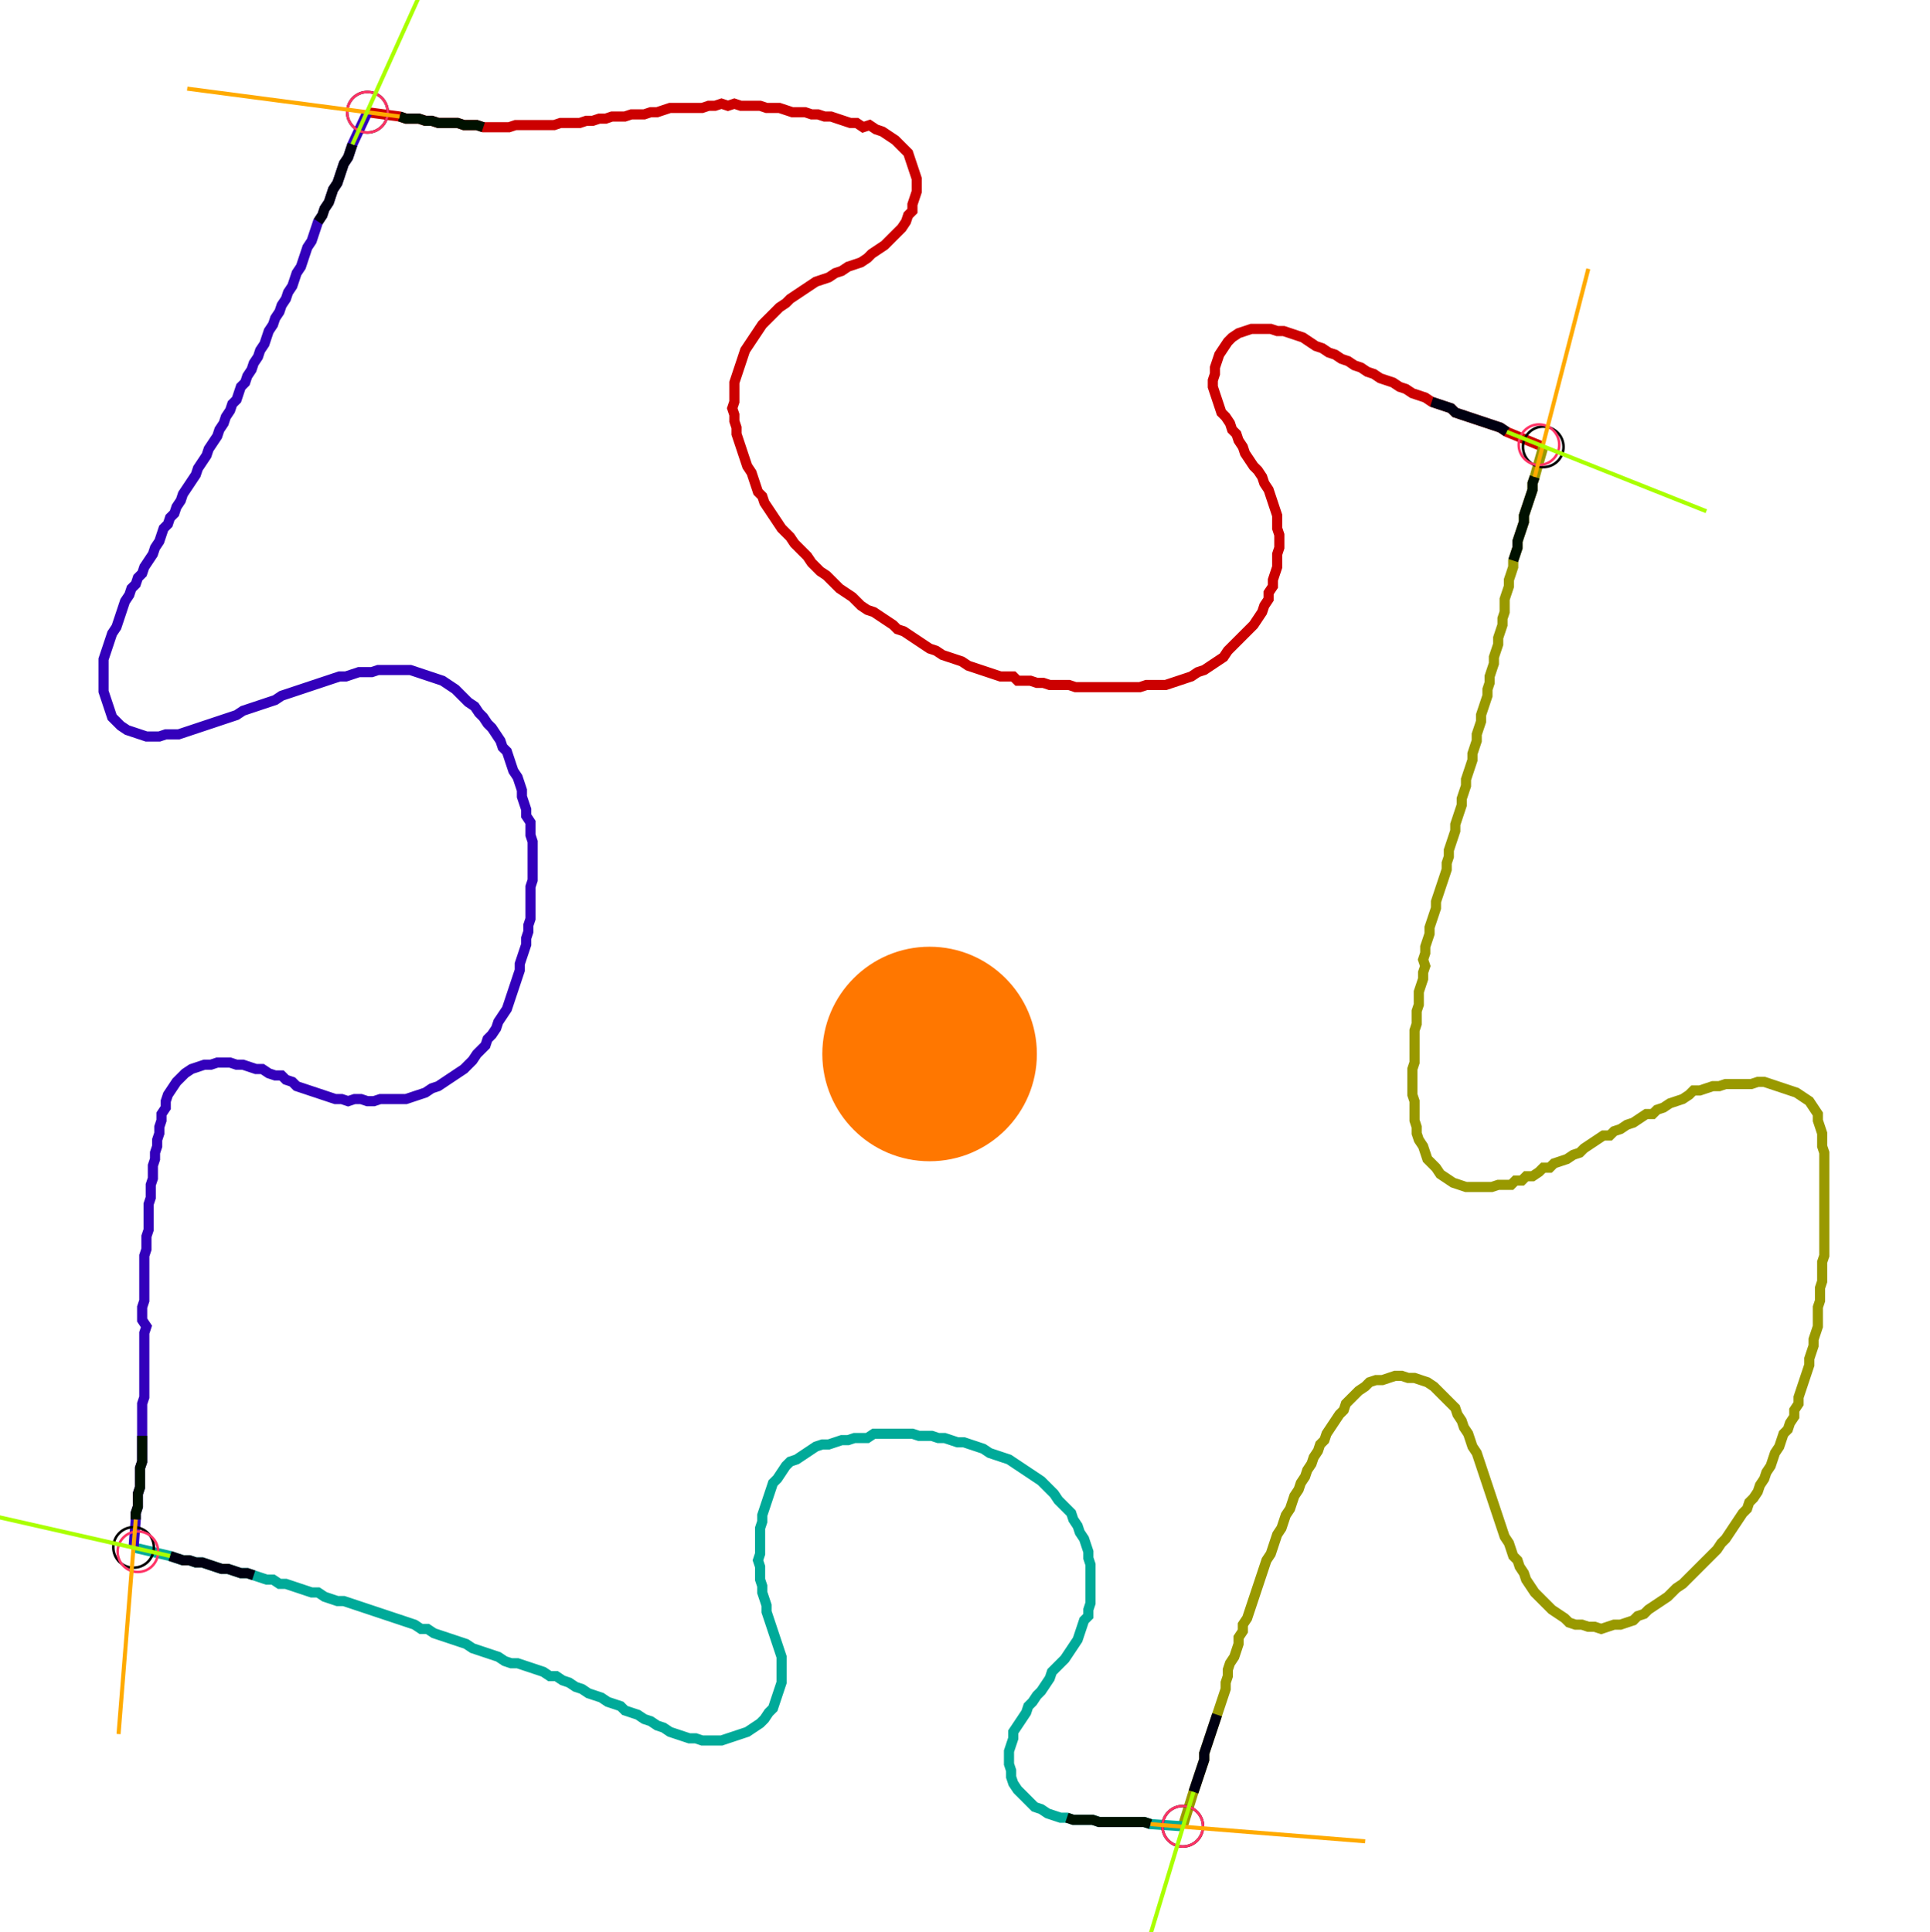 <?xml version="1.0" encoding="UTF-8" standalone="no"?><svg width="511.111" height="511.746" viewBox="-10 -10 190.37 190.582" xmlns="http://www.w3.org/2000/svg" xmlns:xlink="http://www.w3.org/1999/xlink"><polyline points="26.243,1.058 29.418,1.481 30.053,1.693 30.688,1.693 31.323,1.693 31.958,1.905 32.593,1.905 33.228,2.116 33.862,2.116 34.497,2.116 35.132,2.116 35.767,2.328 36.402,2.328 37.037,2.328 37.672,2.54 38.307,2.54 38.942,2.54 39.577,2.54 40.212,2.54 40.847,2.328 41.481,2.328 42.116,2.328 42.751,2.328 43.386,2.328 44.021,2.328 44.656,2.328 45.291,2.116 45.926,2.116 46.561,2.116 47.196,2.116 47.831,1.905 48.466,1.905 49.101,1.693 49.735,1.693 50.37,1.481 51.005,1.481 51.64,1.481 52.275,1.27 52.91,1.27 53.545,1.27 54.18,1.058 54.815,1.058 55.45,0.847 56.085,0.635 56.72,0.635 57.354,0.635 57.989,0.635 58.624,0.635 59.259,0.635 59.894,0.423 60.529,0.423 61.164,0.212 61.799,0.423 62.434,0.212 63.069,0.423 63.704,0.423 64.339,0.423 64.974,0.423 65.608,0.635 66.243,0.635 66.878,0.635 67.513,0.847 68.148,1.058 68.783,1.058 69.418,1.058 70.053,1.27 70.688,1.27 71.323,1.481 71.958,1.481 72.593,1.693 73.228,1.905 73.862,2.116 74.497,2.116 75.132,2.54 75.767,2.328 76.402,2.751 77.037,2.963 77.672,3.386 78.307,3.81 78.73,4.233 79.153,4.656 79.577,5.079 79.788,5.714 80.0,6.349 80.212,6.984 80.423,7.619 80.423,8.254 80.423,8.889 80.212,9.524 80.0,10.159 80.0,10.794 79.577,11.217 79.365,11.852 78.942,12.487 78.519,12.91 78.095,13.333 77.672,13.757 77.249,14.18 76.614,14.603 75.979,15.026 75.556,15.45 74.921,15.873 74.286,16.085 73.651,16.296 73.016,16.72 72.381,16.931 71.746,17.354 71.111,17.566 70.476,17.778 69.841,18.201 69.206,18.624 68.571,19.048 67.937,19.471 67.513,19.894 66.878,20.317 66.455,20.741 66.032,21.164 65.608,21.587 65.185,22.011 64.762,22.646 64.339,23.28 63.915,23.915 63.492,24.55 63.28,25.185 63.069,25.82 62.857,26.455 62.646,27.09 62.434,27.725 62.434,28.36 62.434,28.995 62.434,29.63 62.222,30.265 62.434,30.899 62.434,31.534 62.646,32.169 62.646,32.804 62.857,33.439 63.069,34.074 63.28,34.709 63.492,35.344 63.704,35.979 64.127,36.614 64.339,37.249 64.55,37.884 64.762,38.519 65.185,38.942 65.397,39.577 65.82,40.212 66.243,40.847 66.667,41.481 67.09,42.116 67.513,42.54 67.937,42.963 68.36,43.598 68.783,44.021 69.206,44.444 69.63,44.868 70.053,45.503 70.476,45.926 70.899,46.349 71.534,46.772 71.958,47.196 72.381,47.619 72.804,48.042 73.439,48.466 74.074,48.889 74.497,49.312 74.921,49.735 75.556,50.159 76.19,50.37 76.825,50.794 77.46,51.217 78.095,51.64 78.519,52.063 79.153,52.275 79.788,52.698 80.423,53.122 81.058,53.545 81.693,53.968 82.328,54.18 82.963,54.603 83.598,54.815 84.233,55.026 84.868,55.238 85.503,55.661 86.138,55.873 86.772,56.085 87.407,56.296 88.042,56.508 88.677,56.72 89.312,56.72 89.947,56.72 90.37,57.143 91.005,57.143 91.64,57.143 92.275,57.354 92.91,57.354 93.545,57.566 94.18,57.566 94.815,57.566 95.45,57.566 96.085,57.778 96.72,57.778 97.354,57.778 97.989,57.778 98.624,57.778 99.259,57.778 99.894,57.778 100.529,57.778 101.164,57.778 101.799,57.778 102.434,57.778 103.069,57.566 103.704,57.566 104.339,57.566 104.974,57.566 105.608,57.354 106.243,57.143 106.878,56.931 107.513,56.72 108.148,56.296 108.783,56.085 109.418,55.661 110.053,55.238 110.688,54.815 111.111,54.18 111.534,53.757 111.958,53.333 112.381,52.91 112.804,52.487 113.228,52.063 113.651,51.64 114.074,51.005 114.497,50.37 114.709,49.735 115.132,49.101 115.132,48.466 115.556,47.831 115.556,47.196 115.767,46.561 115.979,45.926 115.979,45.291 115.979,44.656 116.19,44.021 116.19,43.386 116.19,42.751 115.979,42.116 115.979,41.481 115.979,40.847 115.767,40.212 115.556,39.577 115.344,38.942 115.132,38.307 114.709,37.672 114.497,37.037 114.074,36.402 113.651,35.979 113.228,35.344 112.804,34.709 112.593,34.074 112.169,33.439 111.958,32.804 111.534,32.381 111.323,31.746 110.899,31.111 110.476,30.688 110.265,30.053 110.053,29.418 109.841,28.783 109.63,28.148 109.63,27.513 109.841,26.878 109.841,26.243 110.053,25.608 110.265,24.974 110.688,24.339 111.111,23.704 111.534,23.28 112.169,22.857 112.804,22.646 113.439,22.434 114.074,22.434 114.709,22.434 115.344,22.434 115.979,22.646 116.614,22.646 117.249,22.857 117.884,23.069 118.519,23.28 119.153,23.704 119.788,24.127 120.423,24.339 121.058,24.762 121.693,24.974 122.328,25.397 122.963,25.608 123.598,26.032 124.233,26.243 124.868,26.667 125.503,26.878 126.138,27.302 126.772,27.513 127.407,27.725 128.042,28.148 128.677,28.36 129.312,28.783 129.947,28.995 130.582,29.206 131.217,29.63 131.852,29.841 132.487,30.053 133.122,30.265 133.545,30.688 134.18,30.899 134.815,31.111 135.45,31.323 136.085,31.534 136.72,31.746 137.354,31.958 137.989,32.169 138.624,32.593 142.222,34.074" style="fill:none; stroke:#cc0000; stroke-width:1.0"  /><polyline points="142.222,34.074 141.376,37.037 141.164,37.672 141.164,38.307 140.952,38.942 140.741,39.577 140.529,40.212 140.317,40.847 140.317,41.481 140.106,42.116 139.894,42.751 139.683,43.386 139.683,44.021 139.471,44.656 139.259,45.291 139.259,45.926 139.048,46.561 138.836,47.196 138.836,47.831 138.624,48.466 138.413,49.101 138.413,49.735 138.413,50.37 138.201,51.005 138.201,51.64 137.989,52.275 137.778,52.91 137.778,53.545 137.566,54.18 137.354,54.815 137.354,55.45 137.143,56.085 136.931,56.72 136.931,57.354 136.72,57.989 136.72,58.624 136.508,59.259 136.296,59.894 136.085,60.529 136.085,61.164 135.873,61.799 135.661,62.434 135.661,63.069 135.45,63.704 135.238,64.339 135.238,64.974 135.026,65.608 134.815,66.243 134.603,66.878 134.603,67.513 134.392,68.148 134.18,68.783 134.18,69.418 133.968,70.053 133.757,70.688 133.545,71.323 133.545,71.958 133.333,72.593 133.122,73.228 132.91,73.862 132.91,74.497 132.698,75.132 132.698,75.767 132.487,76.402 132.275,77.037 132.063,77.672 131.852,78.307 131.64,78.942 131.64,79.577 131.429,80.212 131.217,80.847 131.005,81.481 131.005,82.116 130.794,82.751 130.582,83.386 130.582,84.021 130.37,84.656 130.582,85.291 130.37,85.926 130.37,86.561 130.159,87.196 129.947,87.831 129.947,88.466 129.947,89.101 129.735,89.735 129.735,90.37 129.735,91.005 129.524,91.64 129.524,92.275 129.524,92.91 129.524,93.545 129.524,94.18 129.524,94.815 129.312,95.45 129.312,96.085 129.312,96.72 129.312,97.354 129.312,97.989 129.524,98.624 129.524,99.259 129.524,99.894 129.524,100.529 129.735,101.164 129.735,101.799 129.947,102.434 130.37,103.069 130.582,103.704 130.794,104.339 131.217,104.762 131.64,105.185 132.063,105.82 132.698,106.243 133.333,106.667 133.968,106.878 134.603,107.09 135.238,107.09 135.873,107.09 136.508,107.09 137.143,107.09 137.778,106.878 138.413,106.878 139.048,106.878 139.471,106.455 140.106,106.455 140.529,106.032 141.164,106.032 141.799,105.608 142.222,105.185 142.857,105.185 143.28,104.762 143.915,104.55 144.55,104.339 145.185,103.915 145.82,103.704 146.243,103.28 146.878,102.857 147.513,102.434 148.148,102.011 148.783,102.011 149.206,101.587 149.841,101.376 150.476,100.952 151.111,100.741 151.746,100.317 152.381,99.894 153.016,99.894 153.439,99.471 154.074,99.259 154.709,98.836 155.344,98.624 155.979,98.413 156.614,97.989 157.037,97.566 157.672,97.566 158.307,97.354 158.942,97.143 159.577,97.143 160.212,96.931 160.847,96.931 161.481,96.931 162.116,96.931 162.751,96.931 163.386,96.72 164.021,96.72 164.656,96.931 165.291,97.143 165.926,97.354 166.561,97.566 167.196,97.778 167.831,98.201 168.466,98.624 168.889,99.259 169.312,99.894 169.312,100.529 169.524,101.164 169.735,101.799 169.735,102.434 169.735,103.069 169.947,103.704 169.947,104.339 169.947,104.974 169.947,105.608 169.947,106.243 169.947,106.878 169.947,107.513 169.947,108.148 169.947,108.783 169.947,109.418 169.947,110.053 169.947,110.688 169.947,111.323 169.947,111.958 169.947,112.593 169.947,113.228 169.947,113.862 169.735,114.497 169.735,115.132 169.735,115.767 169.735,116.402 169.524,117.037 169.524,117.672 169.524,118.307 169.312,118.942 169.312,119.577 169.312,120.212 169.312,120.847 169.101,121.481 168.889,122.116 168.889,122.751 168.677,123.386 168.466,124.021 168.466,124.656 168.254,125.291 168.042,125.926 167.831,126.561 167.619,127.196 167.407,127.831 167.407,128.466 166.984,129.101 166.984,129.735 166.561,130.37 166.349,131.005 165.926,131.429 165.714,132.063 165.503,132.698 165.079,133.333 164.868,133.968 164.656,134.603 164.233,135.238 164.021,135.873 163.598,136.508 163.386,137.143 162.963,137.778 162.54,138.201 162.328,138.836 161.905,139.259 161.481,139.894 161.058,140.529 160.635,141.164 160.212,141.799 159.788,142.222 159.365,142.857 158.942,143.28 158.519,143.704 158.095,144.127 157.672,144.55 157.249,144.974 156.825,145.397 156.402,145.82 155.979,146.243 155.344,146.667 154.921,147.09 154.497,147.513 153.862,147.937 153.228,148.36 152.593,148.783 152.169,149.206 151.534,149.418 151.111,149.841 150.476,150.053 149.841,150.265 149.206,150.265 148.571,150.476 147.937,150.688 147.302,150.476 146.667,150.476 146.032,150.265 145.397,150.265 144.762,150.053 144.339,149.63 143.704,149.206 143.069,148.783 142.646,148.36 142.222,147.937 141.799,147.513 141.376,147.09 140.952,146.455 140.529,145.82 140.317,145.185 139.894,144.55 139.683,143.915 139.259,143.492 139.048,142.857 138.836,142.222 138.413,141.587 138.201,140.952 137.989,140.317 137.778,139.683 137.566,139.048 137.354,138.413 137.143,137.778 136.931,137.143 136.72,136.508 136.508,135.873 136.296,135.238 136.085,134.603 135.873,133.968 135.661,133.333 135.238,132.698 135.026,132.063 134.815,131.429 134.392,130.794 134.18,130.159 133.757,129.524 133.545,128.889 133.122,128.466 132.698,128.042 132.275,127.619 131.852,127.196 131.429,126.772 130.794,126.349 130.159,126.138 129.524,125.926 128.889,125.926 128.254,125.714 127.619,125.714 126.984,125.926 126.349,126.138 125.714,126.138 125.079,126.349 124.656,126.772 124.021,127.196 123.598,127.619 123.175,128.042 122.751,128.466 122.54,129.101 122.116,129.524 121.693,130.159 121.27,130.794 120.847,131.429 120.635,132.063 120.212,132.487 120,133.122 119.577,133.757 119.365,134.392 118.942,135.026 118.73,135.661 118.307,136.296 118.095,136.931 117.672,137.566 117.46,138.201 117.249,138.836 116.825,139.471 116.614,140.106 116.402,140.741 115.979,141.376 115.767,142.011 115.556,142.646 115.344,143.28 114.921,143.915 114.709,144.55 114.497,145.185 114.286,145.82 114.074,146.455 113.862,147.09 113.651,147.725 113.439,148.36 113.228,148.995 113.016,149.63 112.593,150.265 112.593,150.899 112.169,151.534 112.169,152.169 111.958,152.804 111.746,153.439 111.323,154.074 111.111,154.709 111.111,155.344 110.899,155.979 110.899,156.614 110.688,157.249 110.476,157.884 110.265,158.519 110.053,159.153 109.841,159.788 109.63,160.423 109.418,161.058 109.206,161.693 108.995,162.328 108.783,162.963 108.783,163.598 108.571,164.233 108.36,164.868 108.148,165.503 107.937,166.138 107.725,166.772 106.667,170.159" style="fill:none; stroke:#999900; stroke-width:1.0"  /><polyline points="106.667,170.159 103.492,169.947 102.857,169.735 102.222,169.735 101.587,169.735 100.952,169.735 100.317,169.735 99.683,169.735 99.048,169.735 98.413,169.735 97.778,169.524 97.143,169.524 96.508,169.524 95.873,169.524 95.238,169.312 94.603,169.312 93.968,169.101 93.333,168.889 92.698,168.466 92.063,168.254 91.64,167.831 91.217,167.407 90.794,166.984 90.37,166.561 89.947,165.926 89.735,165.291 89.735,164.656 89.524,164.021 89.524,163.386 89.524,162.751 89.735,162.116 89.947,161.481 89.947,160.847 90.37,160.212 90.794,159.577 91.217,158.942 91.429,158.307 91.852,157.884 92.275,157.249 92.698,156.825 93.122,156.19 93.545,155.556 93.757,154.921 94.18,154.497 94.603,154.074 95.026,153.651 95.45,153.016 95.873,152.381 96.296,151.746 96.508,151.111 96.72,150.476 96.931,149.841 97.354,149.418 97.354,148.783 97.566,148.148 97.566,147.513 97.566,146.878 97.566,146.243 97.566,145.608 97.566,144.974 97.566,144.339 97.354,143.704 97.354,143.069 97.143,142.434 96.931,141.799 96.508,141.164 96.296,140.529 95.873,139.894 95.661,139.259 95.238,138.836 94.815,138.413 94.392,137.989 93.968,137.354 93.545,136.931 93.122,136.508 92.698,136.085 92.063,135.661 91.429,135.238 90.794,134.815 90.159,134.392 89.524,133.968 88.889,133.757 88.254,133.545 87.619,133.333 86.984,132.91 86.349,132.698 85.714,132.487 85.079,132.275 84.444,132.275 83.81,132.063 83.175,131.852 82.54,131.852 81.905,131.64 81.27,131.64 80.635,131.64 80.0,131.429 79.365,131.429 78.73,131.429 78.095,131.429 77.46,131.429 76.825,131.429 76.19,131.429 75.556,131.852 74.921,131.852 74.286,131.852 73.651,132.063 73.016,132.063 72.381,132.275 71.746,132.487 71.111,132.487 70.476,132.698 69.841,133.122 69.206,133.545 68.571,133.968 67.937,134.18 67.513,134.603 67.09,135.238 66.667,135.873 66.243,136.296 66.032,136.931 65.82,137.566 65.608,138.201 65.397,138.836 65.185,139.471 65.185,140.106 64.974,140.741 64.974,141.376 64.974,142.011 64.974,142.646 64.974,143.28 64.762,143.915 64.974,144.55 64.974,145.185 64.974,145.82 65.185,146.455 65.185,147.09 65.397,147.725 65.608,148.36 65.608,148.995 65.82,149.63 66.032,150.265 66.243,150.899 66.455,151.534 66.667,152.169 66.878,152.804 67.09,153.439 67.09,154.074 67.09,154.709 67.09,155.344 67.09,155.979 66.878,156.614 66.667,157.249 66.455,157.884 66.243,158.519 65.82,158.942 65.397,159.577 64.974,160.0 64.339,160.423 63.704,160.847 63.069,161.058 62.434,161.27 61.799,161.481 61.164,161.693 60.529,161.693 59.894,161.693 59.259,161.693 58.624,161.481 57.989,161.481 57.354,161.27 56.72,161.058 56.085,160.847 55.45,160.423 54.815,160.212 54.18,159.788 53.545,159.577 52.91,159.153 52.275,158.942 51.64,158.73 51.217,158.307 50.582,158.095 49.947,157.884 49.312,157.46 48.677,157.249 48.042,157.037 47.407,156.614 46.772,156.402 46.138,155.979 45.503,155.767 44.868,155.344 44.233,155.344 43.598,154.921 42.963,154.709 42.328,154.497 41.693,154.286 41.058,154.074 40.423,154.074 39.788,153.862 39.153,153.439 38.519,153.228 37.884,153.016 37.249,152.804 36.614,152.593 35.979,152.169 35.344,151.958 34.709,151.746 34.074,151.534 33.439,151.323 32.804,151.111 32.169,150.688 31.534,150.688 30.899,150.265 30.265,150.053 29.63,149.841 28.995,149.63 28.36,149.418 27.725,149.206 27.09,148.995 26.455,148.783 25.82,148.571 25.185,148.36 24.55,148.148 23.915,147.937 23.28,147.937 22.646,147.725 22.011,147.513 21.376,147.09 20.741,147.09 20.106,146.878 19.471,146.667 18.836,146.455 18.201,146.243 17.566,146.243 16.931,145.82 16.296,145.82 15.661,145.608 15.026,145.397 14.392,145.185 13.757,145.185 13.122,144.974 12.487,144.762 11.852,144.762 11.217,144.55 10.582,144.339 9.947,144.127 9.312,144.127 8.677,143.915 8.042,143.915 7.407,143.704 6.772,143.492 3.175,142.646" style="fill:none; stroke:#00aa99; stroke-width:1.0"  /><polyline points="3.175,142.646 3.386,139.894 3.386,139.259 3.598,138.624 3.598,137.989 3.598,137.354 3.81,136.72 3.81,136.085 3.81,135.45 3.81,134.815 4.021,134.18 4.021,133.545 4.021,132.91 4.021,132.275 4.021,131.64 4.021,131.005 4.021,130.37 4.021,129.735 4.021,129.101 4.021,128.466 4.233,127.831 4.233,127.196 4.233,126.561 4.233,125.926 4.233,125.291 4.233,124.656 4.233,124.021 4.233,123.386 4.233,122.751 4.233,122.116 4.233,121.481 4.444,120.847 4.021,120.212 4.021,119.577 4.021,118.942 4.233,118.307 4.233,117.672 4.233,117.037 4.233,116.402 4.233,115.767 4.233,115.132 4.233,114.497 4.233,113.862 4.444,113.228 4.444,112.593 4.444,111.958 4.656,111.323 4.656,110.688 4.656,110.053 4.656,109.418 4.656,108.783 4.868,108.148 4.868,107.513 4.868,106.878 5.079,106.243 5.079,105.608 5.079,104.974 5.291,104.339 5.291,103.704 5.503,103.069 5.503,102.434 5.714,101.799 5.714,101.164 5.926,100.529 5.926,99.894 6.349,99.259 6.349,98.624 6.561,97.989 6.984,97.354 7.407,96.72 7.831,96.296 8.254,95.873 8.889,95.45 9.524,95.238 10.159,95.026 10.794,95.026 11.429,94.815 12.063,94.815 12.698,94.815 13.333,95.026 13.968,95.026 14.603,95.238 15.238,95.45 15.873,95.45 16.508,95.873 17.143,96.085 17.778,96.085 18.201,96.508 18.836,96.72 19.259,97.143 19.894,97.354 20.529,97.566 21.164,97.778 21.799,97.989 22.434,98.201 23.069,98.413 23.704,98.413 24.339,98.624 24.974,98.413 25.608,98.413 26.243,98.624 26.878,98.624 27.513,98.413 28.148,98.413 28.783,98.413 29.418,98.413 30.053,98.413 30.688,98.201 31.323,97.989 31.958,97.778 32.593,97.354 33.228,97.143 33.862,96.72 34.497,96.296 35.132,95.873 35.767,95.45 36.19,95.026 36.614,94.603 37.037,93.968 37.46,93.545 37.884,93.122 38.095,92.487 38.519,92.063 38.942,91.429 39.153,90.794 39.577,90.159 40.0,89.524 40.212,88.889 40.423,88.254 40.635,87.619 40.847,86.984 41.058,86.349 41.27,85.714 41.27,85.079 41.481,84.444 41.693,83.81 41.905,83.175 41.905,82.54 42.116,81.905 42.116,81.27 42.328,80.635 42.328,80.0 42.328,79.365 42.328,78.73 42.328,78.095 42.328,77.46 42.54,76.825 42.54,76.19 42.54,75.556 42.54,74.921 42.54,74.286 42.54,73.651 42.54,73.016 42.328,72.381 42.328,71.746 42.328,71.111 41.905,70.476 41.905,69.841 41.693,69.206 41.481,68.571 41.481,67.937 41.27,67.302 41.058,66.667 40.635,66.032 40.423,65.397 40.212,64.762 40.0,64.127 39.577,63.704 39.365,63.069 38.942,62.434 38.519,61.799 38.095,61.376 37.672,60.741 37.249,60.317 36.825,59.683 36.19,59.259 35.767,58.836 35.344,58.413 34.921,57.989 34.286,57.566 33.651,57.143 33.016,56.931 32.381,56.72 31.746,56.508 31.111,56.296 30.476,56.085 29.841,56.085 29.206,56.085 28.571,56.085 27.937,56.085 27.302,56.085 26.667,56.296 26.032,56.296 25.397,56.296 24.762,56.508 24.127,56.72 23.492,56.72 22.857,56.931 22.222,57.143 21.587,57.354 20.952,57.566 20.317,57.778 19.683,57.989 19.048,58.201 18.413,58.413 17.778,58.624 17.143,59.048 16.508,59.259 15.873,59.471 15.238,59.683 14.603,59.894 13.968,60.106 13.333,60.529 12.698,60.741 12.063,60.952 11.429,61.164 10.794,61.376 10.159,61.587 9.524,61.799 8.889,62.011 8.254,62.222 7.619,62.434 6.984,62.434 6.349,62.434 5.714,62.646 5.079,62.646 4.444,62.646 3.81,62.434 3.175,62.222 2.54,62.011 1.905,61.587 1.481,61.164 1.058,60.741 0.847,60.106 0.635,59.471 0.423,58.836 0.212,58.201 0.212,57.566 0.212,56.931 0.212,56.296 0.212,55.661 0.212,55.026 0.423,54.392 0.635,53.757 0.847,53.122 1.058,52.487 1.481,51.852 1.693,51.217 1.905,50.582 2.116,49.947 2.328,49.312 2.751,48.677 2.963,48.042 3.386,47.619 3.598,46.984 4.021,46.561 4.233,45.926 4.656,45.291 5.079,44.656 5.291,44.021 5.714,43.386 5.926,42.751 6.138,42.116 6.561,41.693 6.772,41.058 7.196,40.635 7.407,40.0 7.831,39.365 8.042,38.73 8.466,38.095 8.889,37.46 9.312,36.825 9.524,36.19 9.947,35.556 10.37,34.921 10.582,34.286 11.005,33.651 11.429,33.016 11.64,32.381 12.063,31.746 12.275,31.111 12.698,30.476 12.91,29.841 13.333,29.418 13.545,28.783 13.757,28.148 14.18,27.725 14.392,27.09 14.815,26.455 15.026,25.82 15.45,25.185 15.661,24.55 16.085,23.915 16.296,23.28 16.508,22.646 16.931,22.011 17.143,21.376 17.566,20.741 17.778,20.106 18.201,19.471 18.413,18.836 18.836,18.201 19.048,17.566 19.259,16.931 19.683,16.296 19.894,15.661 20.106,15.026 20.317,14.392 20.741,13.757 20.952,13.122 21.164,12.487 21.376,11.852 21.799,11.217 22.011,10.582 22.434,9.947 22.646,9.312 22.857,8.677 23.28,8.042 23.492,7.407 23.704,6.772 23.915,6.138 24.339,5.503 24.55,4.868 24.762,4.233 26.243,1.058" style="fill:none; stroke:#3300bb; stroke-width:1.0"  /><circle cx="26.243" cy="1.058" r="2.0" style="fill:none; stroke:#000000aa; stroke-width:0.25" /><circle cx="142.222" cy="34.074" r="2.0" style="fill:none; stroke:#000000aa; stroke-width:0.25" /><circle cx="106.667" cy="170.159" r="2.0" style="fill:none; stroke:#000000aa; stroke-width:0.25" /><circle cx="3.175" cy="142.646" r="2.0" style="fill:none; stroke:#000000aa; stroke-width:0.25" /><circle cx="26.243" cy="1.058" r="2.0" style="fill:none; stroke:#ff3366aa; stroke-width:0.25" /><circle cx="141.799" cy="33.862" r="2.0" style="fill:none; stroke:#ff3366aa; stroke-width:0.25" /><circle cx="106.667" cy="170.159" r="2.0" style="fill:none; stroke:#ff3366aa; stroke-width:0.25" /><circle cx="3.598" cy="143.069" r="2.0" style="fill:none; stroke:#ff3366aa; stroke-width:0.25" /><polyline points="37.672,2.54 37.037,2.328 36.402,2.328 35.767,2.328 35.132,2.116 34.497,2.116 33.862,2.116 33.228,2.116 32.593,1.905 31.958,1.905 31.323,1.693 30.688,1.693 30.053,1.693 29.418,1.481" style="fill:none; stroke:#001100; stroke-width:1.0" /><polyline points="21.376,11.852 21.799,11.217 22.011,10.582 22.434,9.947 22.646,9.312 22.857,8.677 23.28,8.042 23.492,7.407 23.704,6.772 23.915,6.138 24.339,5.503 24.55,4.868 24.762,4.233" style="fill:none; stroke:#000011; stroke-width:1.0" /><polyline points="139.259,45.291 139.471,44.656 139.683,44.021 139.683,43.386 139.894,42.751 140.106,42.116 140.317,41.481 140.317,40.847 140.529,40.212 140.741,39.577 140.952,38.942 141.164,38.307 141.164,37.672 141.376,37.037" style="fill:none; stroke:#001100; stroke-width:1.0" /><polyline points="131.217,29.63 131.852,29.841 132.487,30.053 133.122,30.265 133.545,30.688 134.18,30.899 134.815,31.111 135.45,31.323 136.085,31.534 136.72,31.746 137.354,31.958 137.989,32.169 138.624,32.593" style="fill:none; stroke:#000011; stroke-width:1.0" /><polyline points="95.238,169.312 95.873,169.524 96.508,169.524 97.143,169.524 97.778,169.524 98.413,169.735 99.048,169.735 99.683,169.735 100.317,169.735 100.952,169.735 101.587,169.735 102.222,169.735 102.857,169.735 103.492,169.947" style="fill:none; stroke:#001100; stroke-width:1.0" /><polyline points="110.053,159.153 109.841,159.788 109.63,160.423 109.418,161.058 109.206,161.693 108.995,162.328 108.783,162.963 108.783,163.598 108.571,164.233 108.36,164.868 108.148,165.503 107.937,166.138 107.725,166.772" style="fill:none; stroke:#000011; stroke-width:1.0" /><polyline points="4.021,131.64 4.021,132.275 4.021,132.91 4.021,133.545 4.021,134.18 3.81,134.815 3.81,135.45 3.81,136.085 3.81,136.72 3.598,137.354 3.598,137.989 3.598,138.624 3.386,139.259 3.386,139.894" style="fill:none; stroke:#001100; stroke-width:1.0" /><polyline points="15.026,145.397 14.392,145.185 13.757,145.185 13.122,144.974 12.487,144.762 11.852,144.762 11.217,144.55 10.582,144.339 9.947,144.127 9.312,144.127 8.677,143.915 8.042,143.915 7.407,143.704 6.772,143.492" style="fill:none; stroke:#000011; stroke-width:1.0" /><polyline points="29.418,1.481 8.466,-1.27" style="fill:none; stroke:#ffaa00; stroke-width:0.4" /><polyline points="24.762,4.233 33.439,-15.026" style="fill:none; stroke:#aaff00; stroke-width:0.4" /><polyline points="141.376,37.037 146.667,16.508" style="fill:none; stroke:#ffaa00; stroke-width:0.4" /><polyline points="138.624,32.593 158.307,40.423" style="fill:none; stroke:#aaff00; stroke-width:0.4" /><polyline points="103.492,169.947 124.656,171.64" style="fill:none; stroke:#ffaa00; stroke-width:0.4" /><polyline points="107.725,166.772 101.587,187.09" style="fill:none; stroke:#aaff00; stroke-width:0.4" /><polyline points="3.386,139.894 1.693,161.058" style="fill:none; stroke:#ffaa00; stroke-width:0.4" /><polyline points="6.772,143.492 -13.757,138.836" style="fill:none; stroke:#aaff00; stroke-width:0.4" /><circle cx="76.825" cy="89.101" r="1.0" style="fill:#444444; stroke-width:0" /><circle cx="81.693" cy="93.968" r="10.582" style="fill:#ff770022; stroke-width:0" /><circle cx="81.693" cy="93.968" r="1.0" style="fill:#ff7700; stroke-width:0" /></svg>